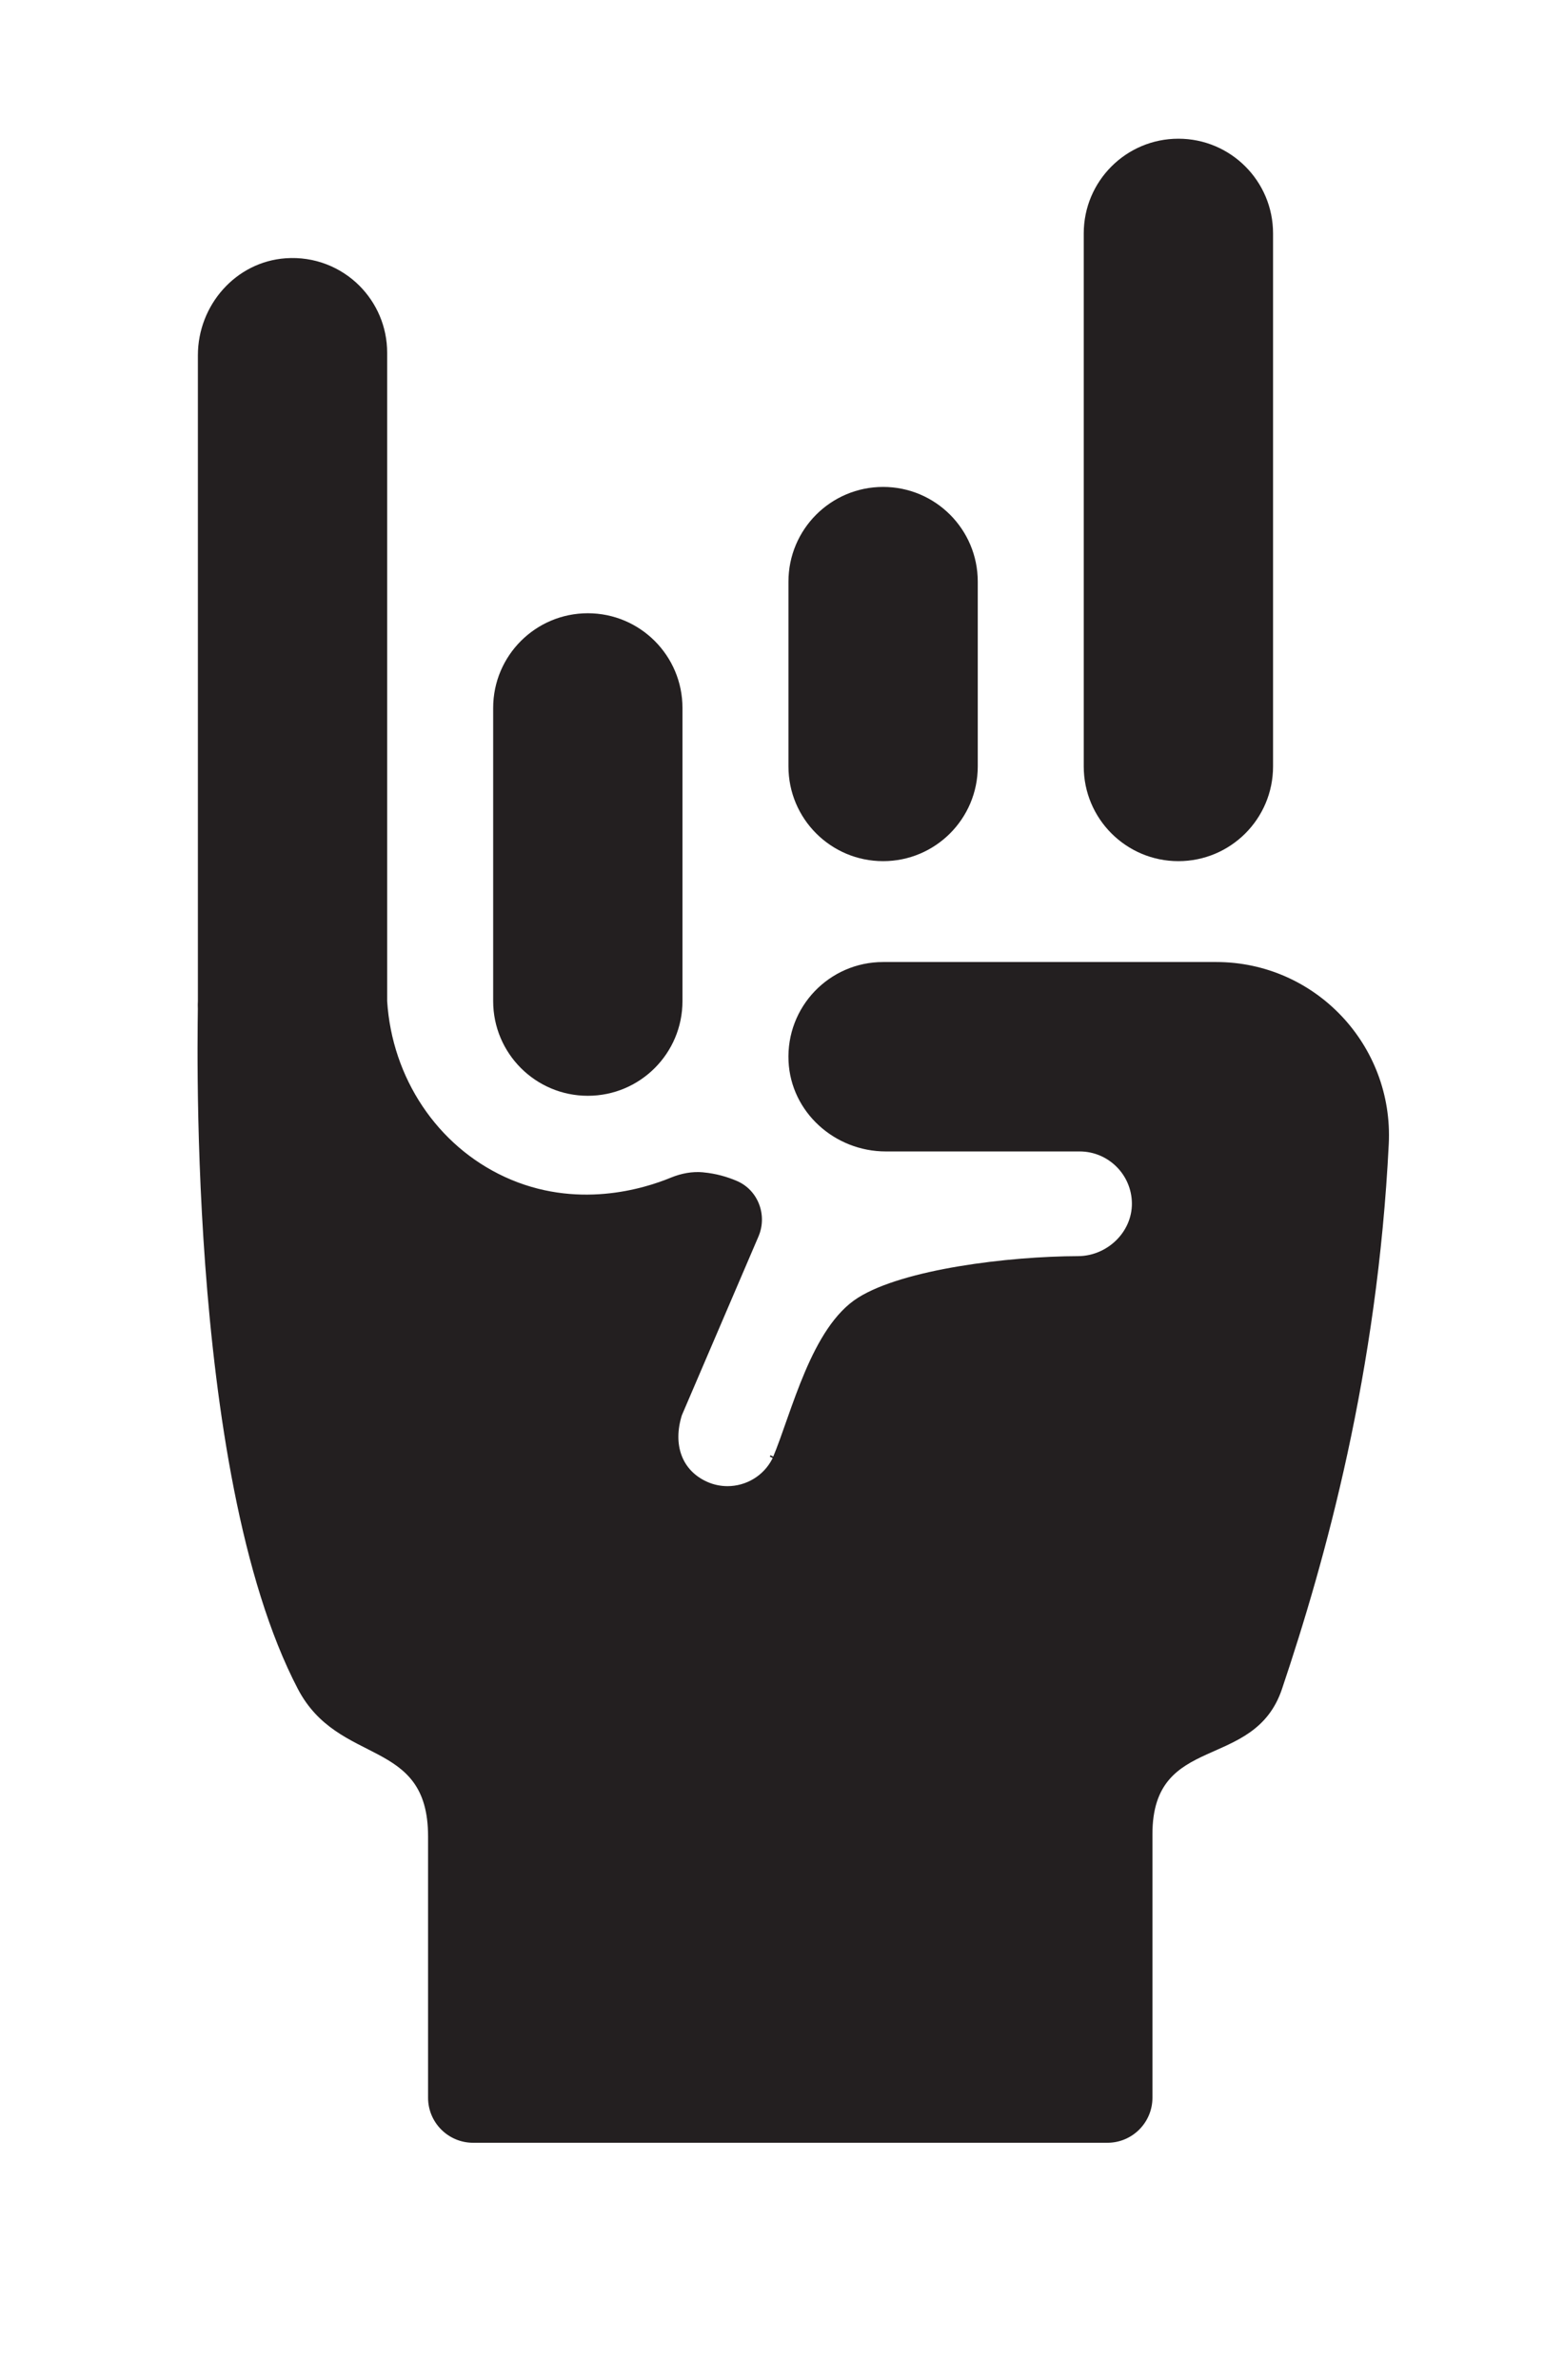 <?xml version="1.0" encoding="UTF-8" standalone="no"?>
<svg
   xmlns:dc="http://purl.org/dc/elements/1.1/"
   xmlns:cc="http://creativecommons.org/ns#"
   xmlns:rdf="http://www.w3.org/1999/02/22-rdf-syntax-ns#"
   xmlns:svg="http://www.w3.org/2000/svg"
   xmlns="http://www.w3.org/2000/svg"
   viewBox="0 0 321.545 495.46"
   height="495.46"
   width="321.545"
   xml:space="preserve"
   id="svg2"
   version="1.1"><defs
     id="defs6"><clipPath
       id="clipPath18"
       clipPathUnits="userSpaceOnUse"><path
         id="path16"
         d="M 0,371.595 H 241.159 V 0 H 0 Z" /></clipPath></defs><g
     transform="matrix(1.333,0,0,-1.333,0,495.46)"
     id="g10"><g
       id="g12"><g
         clip-path="url(#clipPath18)"
         id="g14"><g
           transform="translate(91.835,200.565)"
           id="g20"><path
             id="path22"
             style="fill:#231f20;fill-opacity:1;fill-rule:evenodd;stroke:none"
             d="m 0,0 v 0 c -8.167,0 -14.788,6.621 -14.788,14.788 v 45.778 c 0,8.168 6.621,14.789 14.788,14.789 v 0 c 8.167,0 14.788,-6.621 14.788,-14.789 V 14.788 C 14.788,6.621 8.167,0 0,0" /></g><g
           transform="translate(216.966,193.044)"
           id="g24"><path
             id="path26"
             style="fill:#231f20;fill-opacity:1;fill-rule:evenodd;stroke:none"
             d="m 0,0 c -1.77,-35.64 -9.86,-64.84 -16.68,-85.11 -4.35,-12.95 -20.24,-6.741 -20.24,-22.67 v -41.16 c 0,-3.888 -3.152,-7.04 -7.04,-7.04 h -99.09 c -3.888,0 -7.04,3.152 -7.04,7.04 v 40.82 c 0,15.527 -13.96,10.83 -20.34,23.01 -17.86,34.16 -15.52,106.45 -15.62,107.42 v 100.848 c 0,7.827 5.915,14.603 13.722,15.154 4.499,0.318 8.617,-1.391 11.518,-4.292 2.67,-2.68 4.33,-6.37 4.33,-10.46 V 22.31 c 0.76,-12 7.81,-22.59 18.38,-27.46 11.15,-5.14 21.72,-1.86 25.97,-0.1 1.59,0.65 3.31,0.98 5.02,0.82 0.01,0 0.02,0 0.04,-0.01 1.96,-0.18 3.71,-0.69 5.23,-1.34 3.33,-1.43 4.79,-5.35 3.37,-8.67 l -11.97,-27.92 c -1.42,-4.57 -0.03,-8.59 3.92,-10.38 1.04,-0.47 2.14,-0.69 3.21,-0.69 2.88,0 5.65,1.59 7.02,4.31 l 0.04,0.09 c 3,7.12 6.01,20.43 13.35,25.04 7.098,4.447 23.478,6.451 34.36,6.48 4.52,0.012 8.452,3.729 8.41,8.248 -0.021,2.229 -0.927,4.239 -2.39,5.702 -1.48,1.48 -3.52,2.4 -5.78,2.4 h -30.284 c -7.965,0 -14.817,6.123 -15.189,14.079 -0.398,8.494 6.367,15.501 14.773,15.501 h 52.04 C -11.5,28.41 0.77,15.44 0,0" /></g><g
           transform="translate(31.196,212.464)"
           id="g28"><path
             id="path30"
             style="fill:#231f20;fill-opacity:1;fill-rule:evenodd;stroke:none"
             d="M 0,0 C -0.18,0.94 -0.28,1.9 -0.28,2.89 -0.18,1.92 -0.08,0.96 0,0" /></g><g
           transform="translate(137.968,237.207)"
           id="g32"><path
             id="path34"
             style="fill:#231f20;fill-opacity:1;fill-rule:evenodd;stroke:none"
             d="m 0,0 v 0 c -8.167,0 -14.788,6.621 -14.788,14.788 v 28.864 c 0,8.167 6.621,14.788 14.788,14.788 v 0 c 8.167,0 14.788,-6.621 14.788,-14.788 V 14.788 C 14.788,6.621 8.167,0 0,0" /></g><g
           transform="translate(184.101,237.207)"
           id="g36"><path
             id="path38"
             style="fill:#231f20;fill-opacity:1;fill-rule:evenodd;stroke:none"
             d="m 0,0 v 0 c -8.167,0 -14.788,6.621 -14.788,14.788 v 83.244 c 0,8.167 6.621,14.788 14.788,14.788 v 0 c 8.167,0 14.788,-6.621 14.788,-14.788 V 14.788 C 14.788,6.621 8.167,0 0,0" /></g><g
           transform="translate(120.816,144.214)"
           id="g40"><path
             id="path42"
             style="fill:none;stroke:#231f20;stroke-width:1;stroke-linecap:butt;stroke-linejoin:miter;stroke-miterlimit:10;stroke-dasharray:none;stroke-opacity:1"
             d="M 0,0 -0.1,-0.21" /></g></g></g></g></svg>